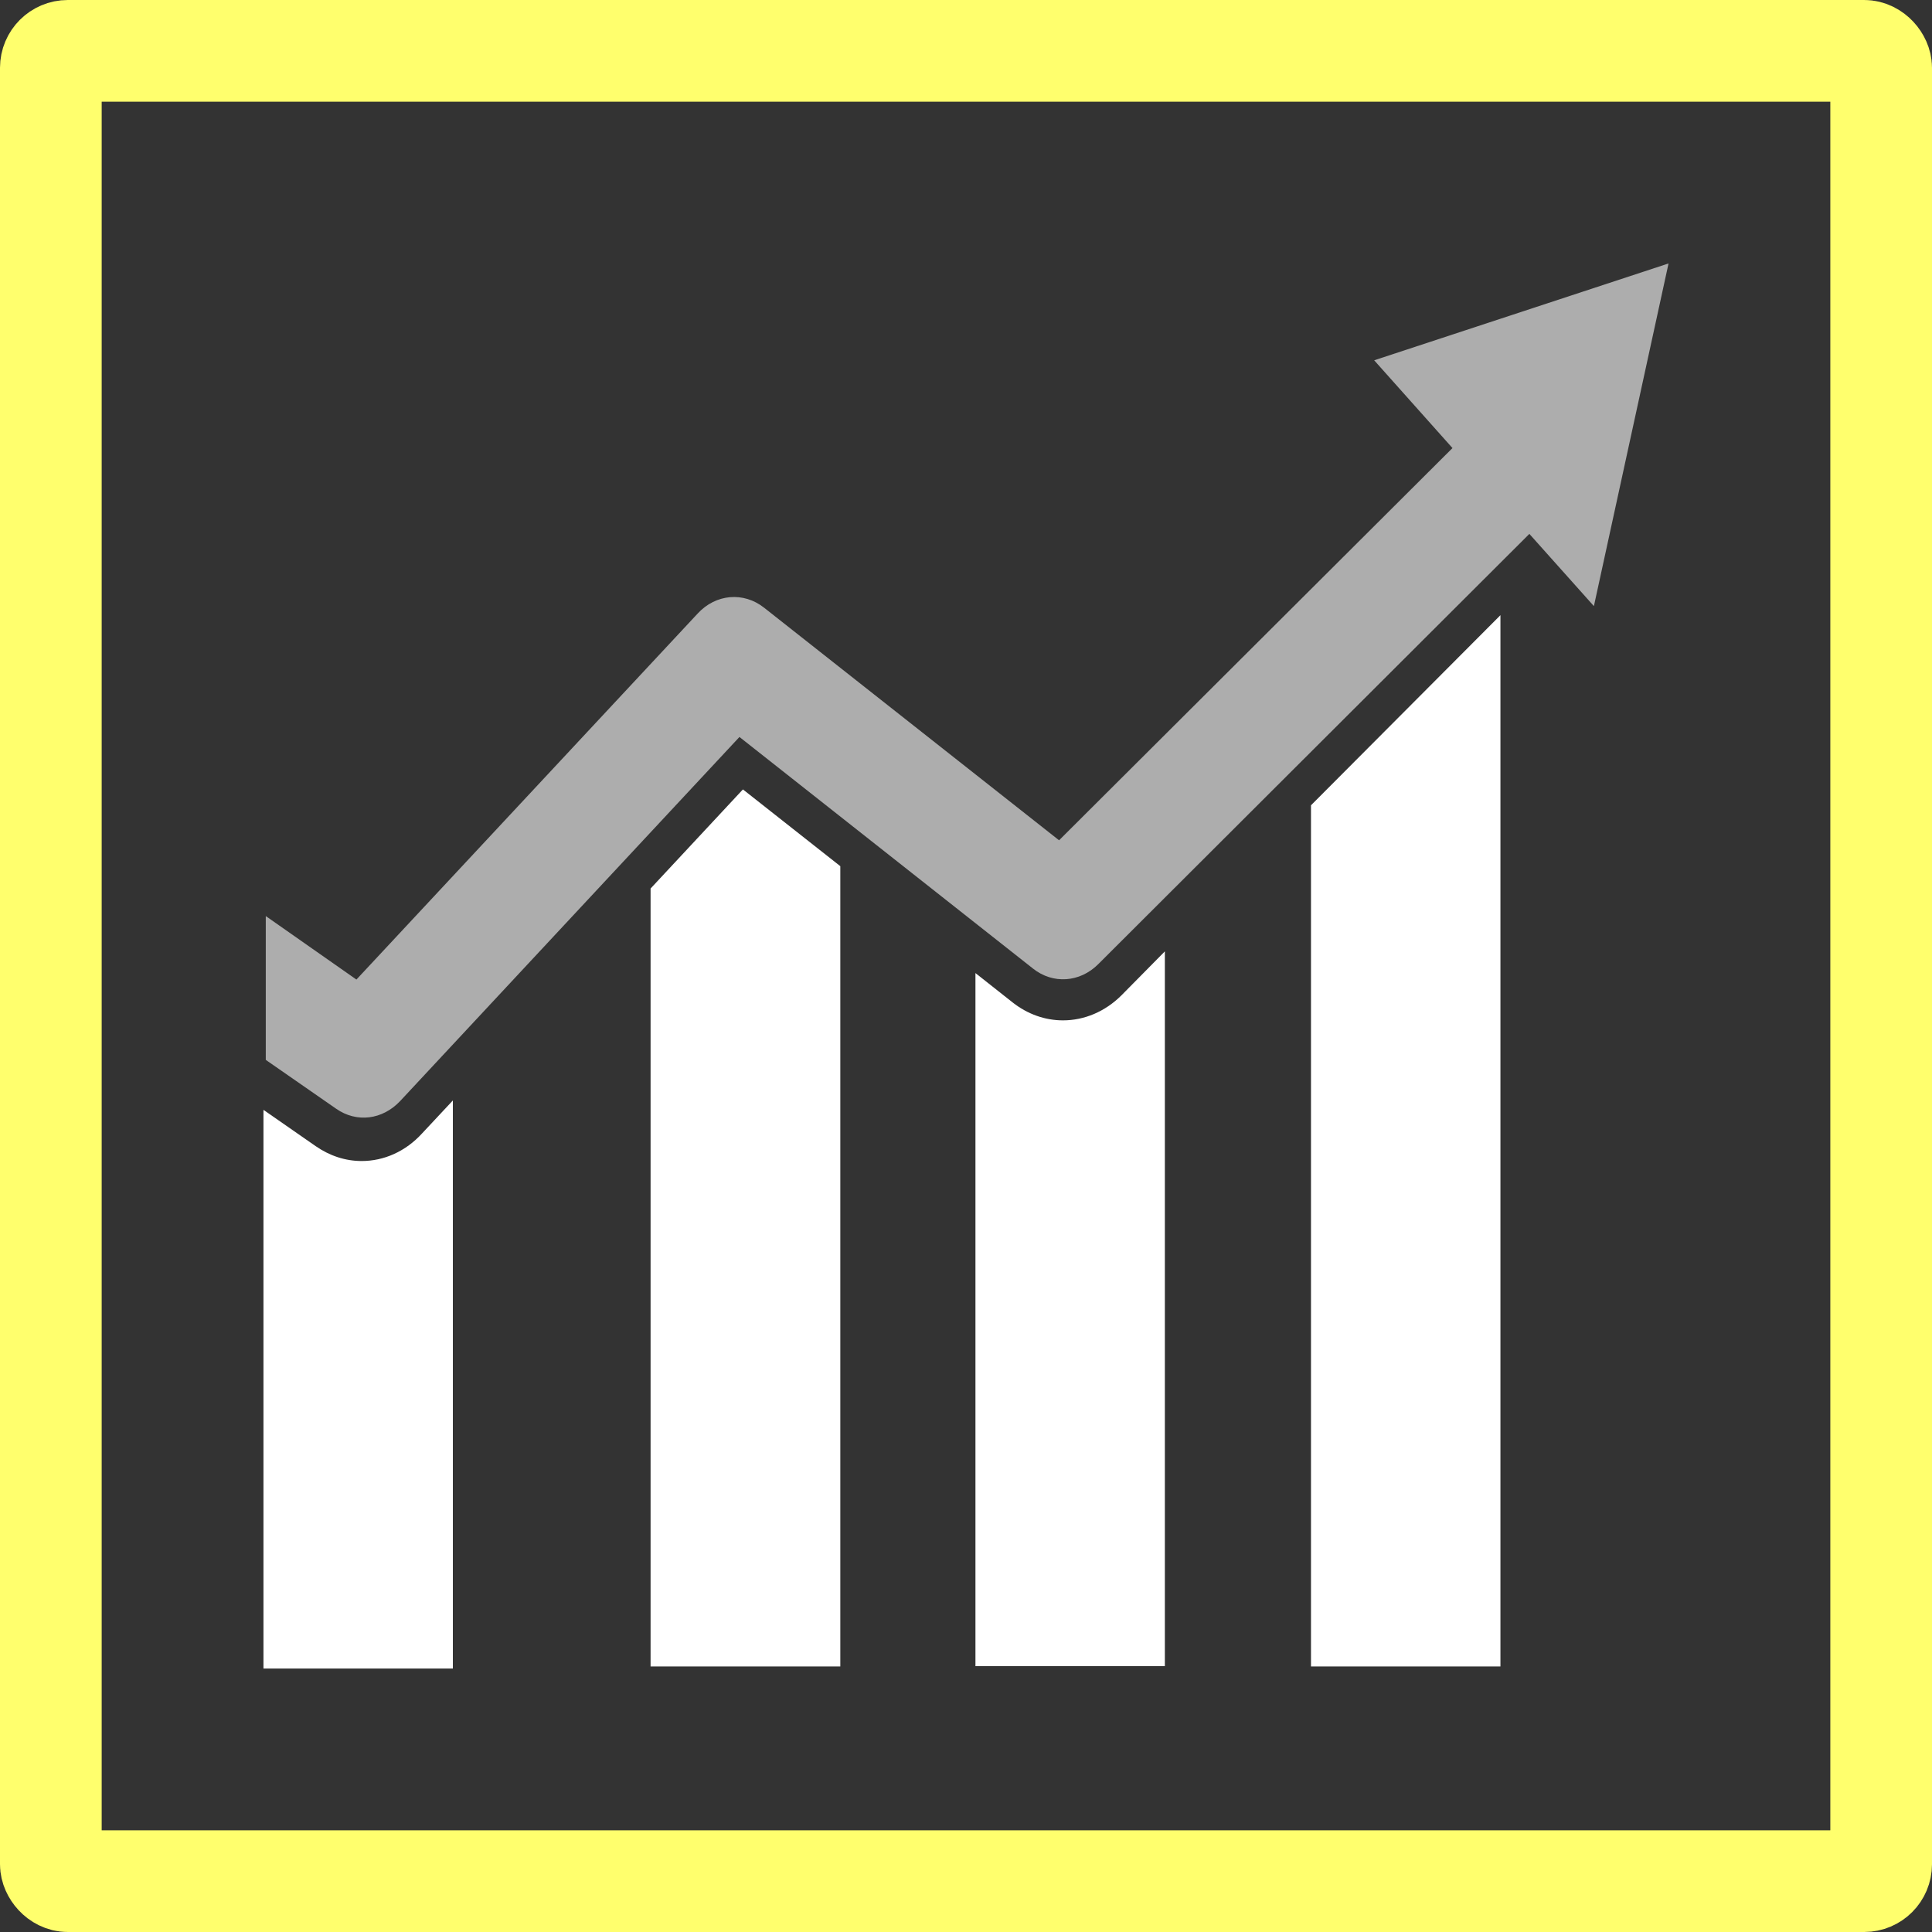 <?xml version="1.0" encoding="UTF-8" standalone="no"?>
<svg
   xmlns:dc="http://purl.org/dc/elements/1.1/"
   xmlns:cc="http://creativecommons.org/ns#"
   xmlns:rdf="http://www.w3.org/1999/02/22-rdf-syntax-ns#"
   xmlns:svg="http://www.w3.org/2000/svg"
   xmlns="http://www.w3.org/2000/svg"
   xmlns:sodipodi="http://sodipodi.sourceforge.net/DTD/sodipodi-0.dtd"
   xmlns:inkscape="http://www.inkscape.org/namespaces/inkscape"
   width="550"
   height="550"
   version="1.1"
   id="svg16"
   sodipodi:docname="graph_selected.svg"
   inkscape:version="0.92.3 (2405546, 2018-03-11)">
  <rect width="100%" height="100%" fill="#333333" stroke="none"/>
  <defs
     id="defs20" />
  <sodipodi:namedview
     pagecolor="#ffffff"
     bordercolor="#666666"
     borderopacity="1"
     objecttolerance="10"
     gridtolerance="10"
     guidetolerance="10"
     inkscape:pageopacity="0"
     inkscape:pageshadow="2"
     inkscape:window-width="1920"
     inkscape:window-height="1024"
     id="namedview18"
     showgrid="false"
     inkscape:zoom="0.921875"
     inkscape:cx="194.25339"
     inkscape:cy="354.45547"
     inkscape:window-x="0"
     inkscape:window-y="27"
     inkscape:window-maximized="1"
     inkscape:current-layer="g14" />
  <g
     id="g5"
     transform="translate(0,38)">
    <title
       id="title2">background</title>
    <rect
       id="canvas_background"
       height="402"
       width="582"
       y="-1"
       x="-1"
       style="fill:none" />
  </g>
  <g
     id="g14"
     transform="translate(0,38)">
    <title
       id="title7">Layer 1</title>
    <path
       id="XMLID_3390_"
       d="m 102.959,292.519 c -4.633,0 -9.107,-1.475 -13.101,-4.241 L 75,277.951 V 437 h 53.921 V 275.278 l -8.787,9.405 c -4.633,5.071 -10.784,7.837 -17.175,7.837 z"
       class="st0"
       inkscape:connector-curvature="0"
       style="fill:#ffffff;stroke-width:0.858" />
    <polygon
       points="143.2,472.6 210.8,472.6 210.8,225.5 176.1,201.8 143.2,232.4 "
       id="XMLID_183_"
       class="st0"
       transform="matrix(0.799,0,0,0.922,70.79,0.672)"
       style="fill:#ffffff" />
    <path
       id="XMLID_182_"
       d="m 302.612,252.476 c -5.113,0 -10.065,-1.752 -14.299,-5.071 l -10.624,-8.39 v 197.312 h 53.921 V 232.837 l -12.382,12.539 c -4.633,4.61 -10.545,7.1 -16.616,7.1 z"
       class="st0"
       inkscape:connector-curvature="0"
       style="fill:#ffffff;stroke-width:0.858" />
    <polygon
       points="378.5,472.6 446,472.6 446,148 378.5,206.7 "
       id="XMLID_175_"
       class="st0"
       transform="matrix(0.799,0,0,0.922,70.79,0.672)"
       style="fill:#ffffff" />
    <path
       id="XMLID_498_"
       d="m 391.202,64.568 22.287,24.987 -111.997,111.657 -83.957,-66.201 c -5.832,-4.61 -13.74,-3.965 -18.932,1.66 L 101.465,240.859 75.663,222.787 v 40.938 l 20.051,13.923 c 5.831,4.057 13.181,3.135 18.213,-2.213 l 96.579,-103.635 83.558,65.924 c 5.672,4.518 13.341,3.965 18.533,-1.199 L 435.378,113.989 453.751,134.55 475,37 Z"
       class="st1"
       style="fill:#adadad;fill-opacity:1;stroke-width:0.858"
       inkscape:connector-curvature="0" />
    <rect
       style="fill:none;fill-opacity:1;stroke:#ffff6d;stroke-width:28.947;stroke-miterlimit:4;stroke-dasharray:none;stroke-opacity:1"
       id="rect843"
       width="521.053"
       height="521.053"
       x="14.474"
       y="-23.526"
       rx="4.825" />
  </g>
</svg>
